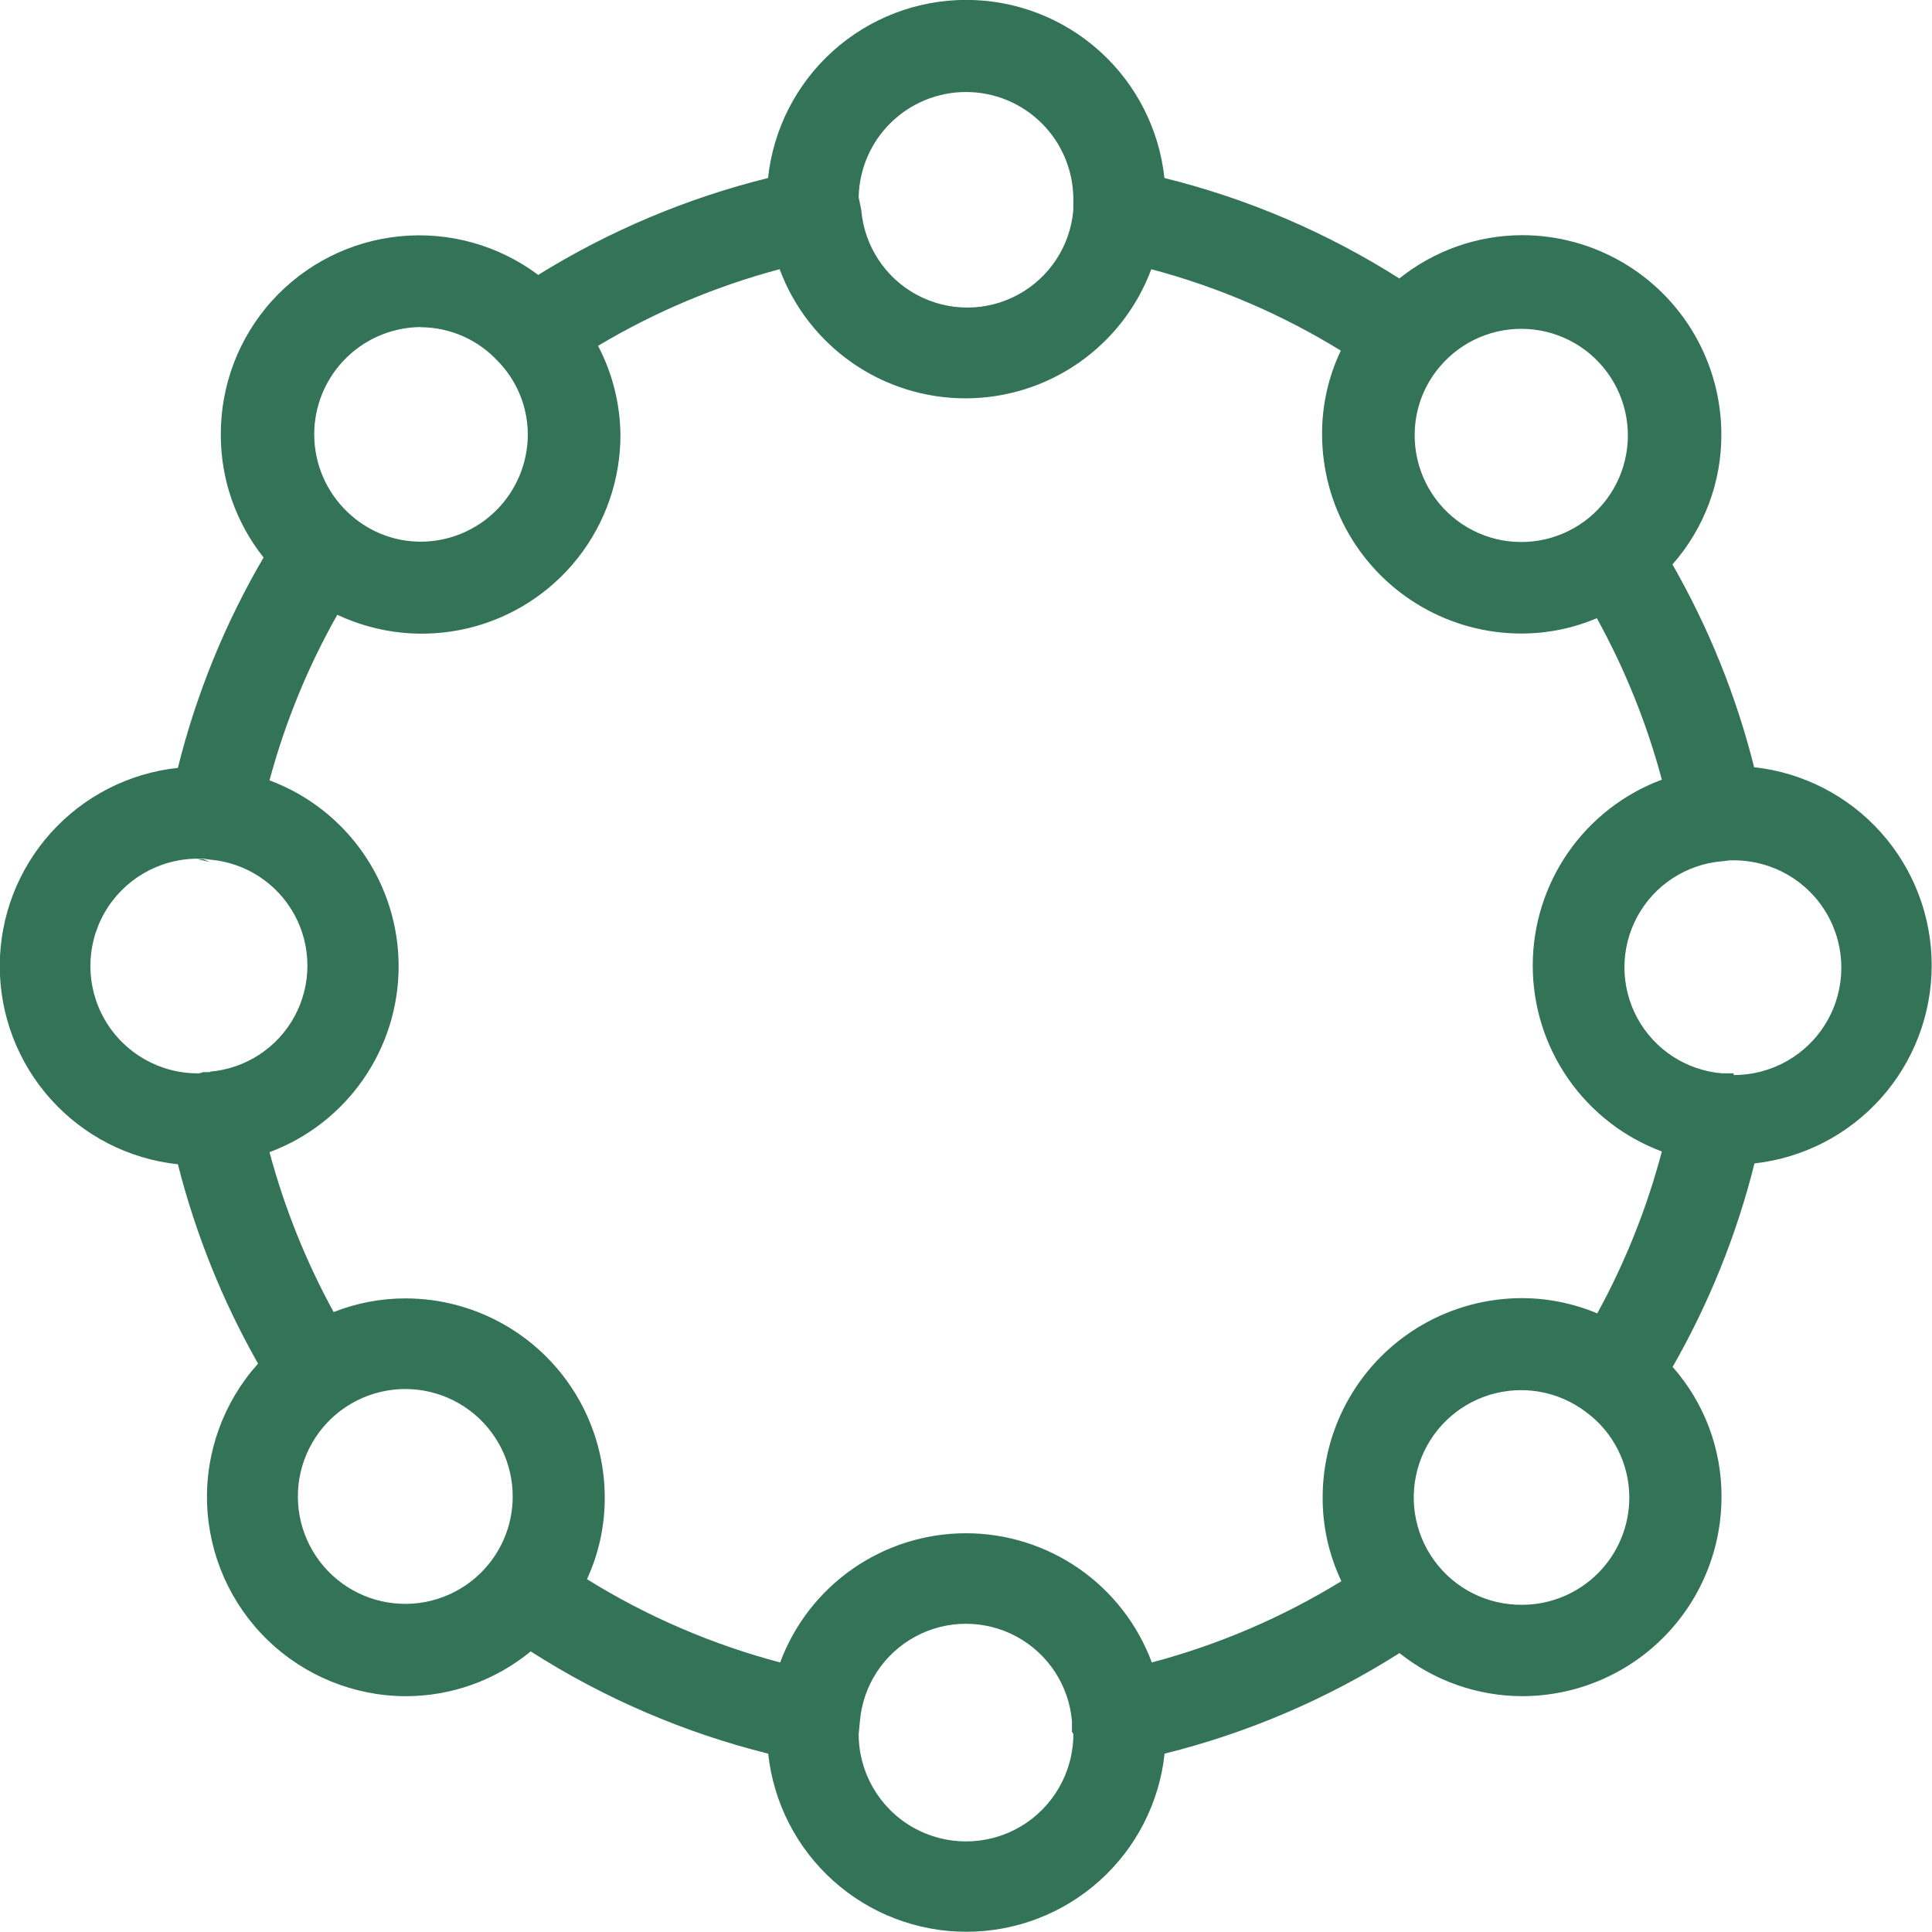 <svg xmlns="http://www.w3.org/2000/svg" xmlns:xlink="http://www.w3.org/1999/xlink" width="58" height="58" viewBox="0 0 58 58">
  <defs>
    <style>
      .cls-1 {
        fill: #337357;
      }

      .cls-2 {
        clip-path: url(#clip-path);
      }

      .cls-3 {
        clip-path: url(#clip-path-2);
      }

      .cls-4 {
        clip-path: url(#clip-path-3);
      }
    </style>
    <clipPath id="clip-path">
      <rect id="crop" class="cls-1" width="58" height="58"/>
    </clipPath>
    <clipPath id="clip-path-2">
      <path id="Path_44" data-name="Path 44" class="cls-1" d="M52.015,25.8H51.9l-.2.065.378-.086ZM51.9,32.259h0a.457.457,0,0,0,.12,0H51.9ZM32.259,6.1h0a.418.418,0,0,0,0-.115V6.1Zm0,45.8v.115A.418.418,0,0,0,32.259,51.9ZM6.1,25.792H5.924l.382.086ZM5.952,32.26h0Z"/>
    </clipPath>
    <clipPath id="clip-path-3">
      <path id="Path_45" data-name="Path 45" class="cls-1" d="M52.048,32.222h-.033a.891.891,0,0,1-.119,0h-.2a3.194,3.194,0,0,1,0-6.366l.2-.028h.174a3.222,3.222,0,1,1-.028,6.445Zm-4.093,7.209h0a5.854,5.854,0,0,0-2.265-.46,5.983,5.983,0,0,0-5.983,5.985h0a5.8,5.8,0,0,0,.562,2.512,21.31,21.31,0,0,1-5.691,2.44,5.951,5.951,0,0,0-11.157,0h0a21.292,21.292,0,0,1-5.8-2.5h0a5.794,5.794,0,0,0,.534-2.444,5.985,5.985,0,0,0-5.985-5.985,5.85,5.85,0,0,0-2.154.41,21.679,21.679,0,0,1-1.925-4.8,5.956,5.956,0,0,0,0-11.162,21.322,21.322,0,0,1,2.035-4.971,5.962,5.962,0,0,0,8.5-5.418h0a5.9,5.9,0,0,0-.672-2.656,21.343,21.343,0,0,1,5.451-2.3,5.953,5.953,0,0,0,11.158,0,21.288,21.288,0,0,1,5.689,2.444,5.774,5.774,0,0,0-.562,2.508,5.984,5.984,0,0,0,5.983,5.985,5.817,5.817,0,0,0,2.266-.46,21.63,21.63,0,0,1,1.951,4.847,5.956,5.956,0,0,0,0,11.162,21.581,21.581,0,0,1-1.934,4.852Zm-2.265,8.746h0a3.222,3.222,0,1,1,1.93-5.782,3.186,3.186,0,0,1,1.293,2.555h0A3.222,3.222,0,0,1,45.7,48.177ZM32.223,52.058h0a3.222,3.222,0,0,1-6.445,0l.037-.382h0a3.194,3.194,0,0,1,6.366,0v.2a.833.833,0,0,1,0,.115ZM14.675,46.952h0a3.225,3.225,0,1,1,.717-2h0a3.222,3.222,0,0,1-.717,2ZM6.3,32.186H6.1l-.115.037H5.952a3.222,3.222,0,0,1-.032-6.445H6.1l.2.028a3.194,3.194,0,0,1,0,6.366ZM12.622,9.823h0a3.174,3.174,0,0,1,2.348,1.045l.037.037a3.158,3.158,0,0,1,.838,2.135,3.222,3.222,0,0,1-3.223,3.222,3.166,3.166,0,0,1-2.071-.782,3.222,3.222,0,0,1,2.071-5.662ZM29,2.762h0a3.222,3.222,0,0,1,3.222,3.181v.042a.891.891,0,0,1,0,.119v.2a3.194,3.194,0,0,1-6.366,0l-.078-.382A3.222,3.222,0,0,1,29,2.762Zm14.225,8.245h0a3.2,3.2,0,1,1-.755,2.039A3.159,3.159,0,0,1,43.225,11.007Zm9.441,12.046h0a24.046,24.046,0,0,0-2.458-6.108,5.861,5.861,0,0,0,1.468-3.9,5.984,5.984,0,0,0-5.985-5.985,5.916,5.916,0,0,0-3.682,1.3,23.838,23.838,0,0,0-7.052-3.016,5.984,5.984,0,0,0-11.9,0,24.107,24.107,0,0,0-6.9,2.909,5.958,5.958,0,0,0-9.528,4.8h0a5.9,5.9,0,0,0,1.284,3.683h0A23.937,23.937,0,0,0,5.34,23.052a5.984,5.984,0,0,0,0,11.9h0a24.209,24.209,0,0,0,2.407,5.985,5.984,5.984,0,0,0,4.433,9.984,5.9,5.9,0,0,0,3.752-1.345,24.013,24.013,0,0,0,7.13,3.07,5.984,5.984,0,0,0,11.9,0,23.983,23.983,0,0,0,7.052-3.019,5.922,5.922,0,0,0,3.682,1.293,5.985,5.985,0,0,0,5.985-5.985h0a5.858,5.858,0,0,0-1.468-3.9,24.027,24.027,0,0,0,2.458-6.108,5.984,5.984,0,0,0,0-11.894Z"/>
    </clipPath>
  </defs>
  <g id="矢量智能对象" class="cls-2">
    <g id="Group_82" data-name="Group 82">
      <g id="Group_81" data-name="Group 81" class="cls-3">
        <rect id="Rectangle_41" data-name="Rectangle 41" class="cls-1" width="59.333" height="59.292" transform="translate(-0.667 -0.644)"/>
      </g>
    </g>
    <g id="Group_84" data-name="Group 84">
      <g id="Group_83" data-name="Group 83" class="cls-4">
        <rect id="Rectangle_42" data-name="Rectangle 42" class="cls-1" width="71.151" height="71.123" transform="translate(-6.573 -6.568)"/>
      </g>
    </g>
  </g>
</svg>
